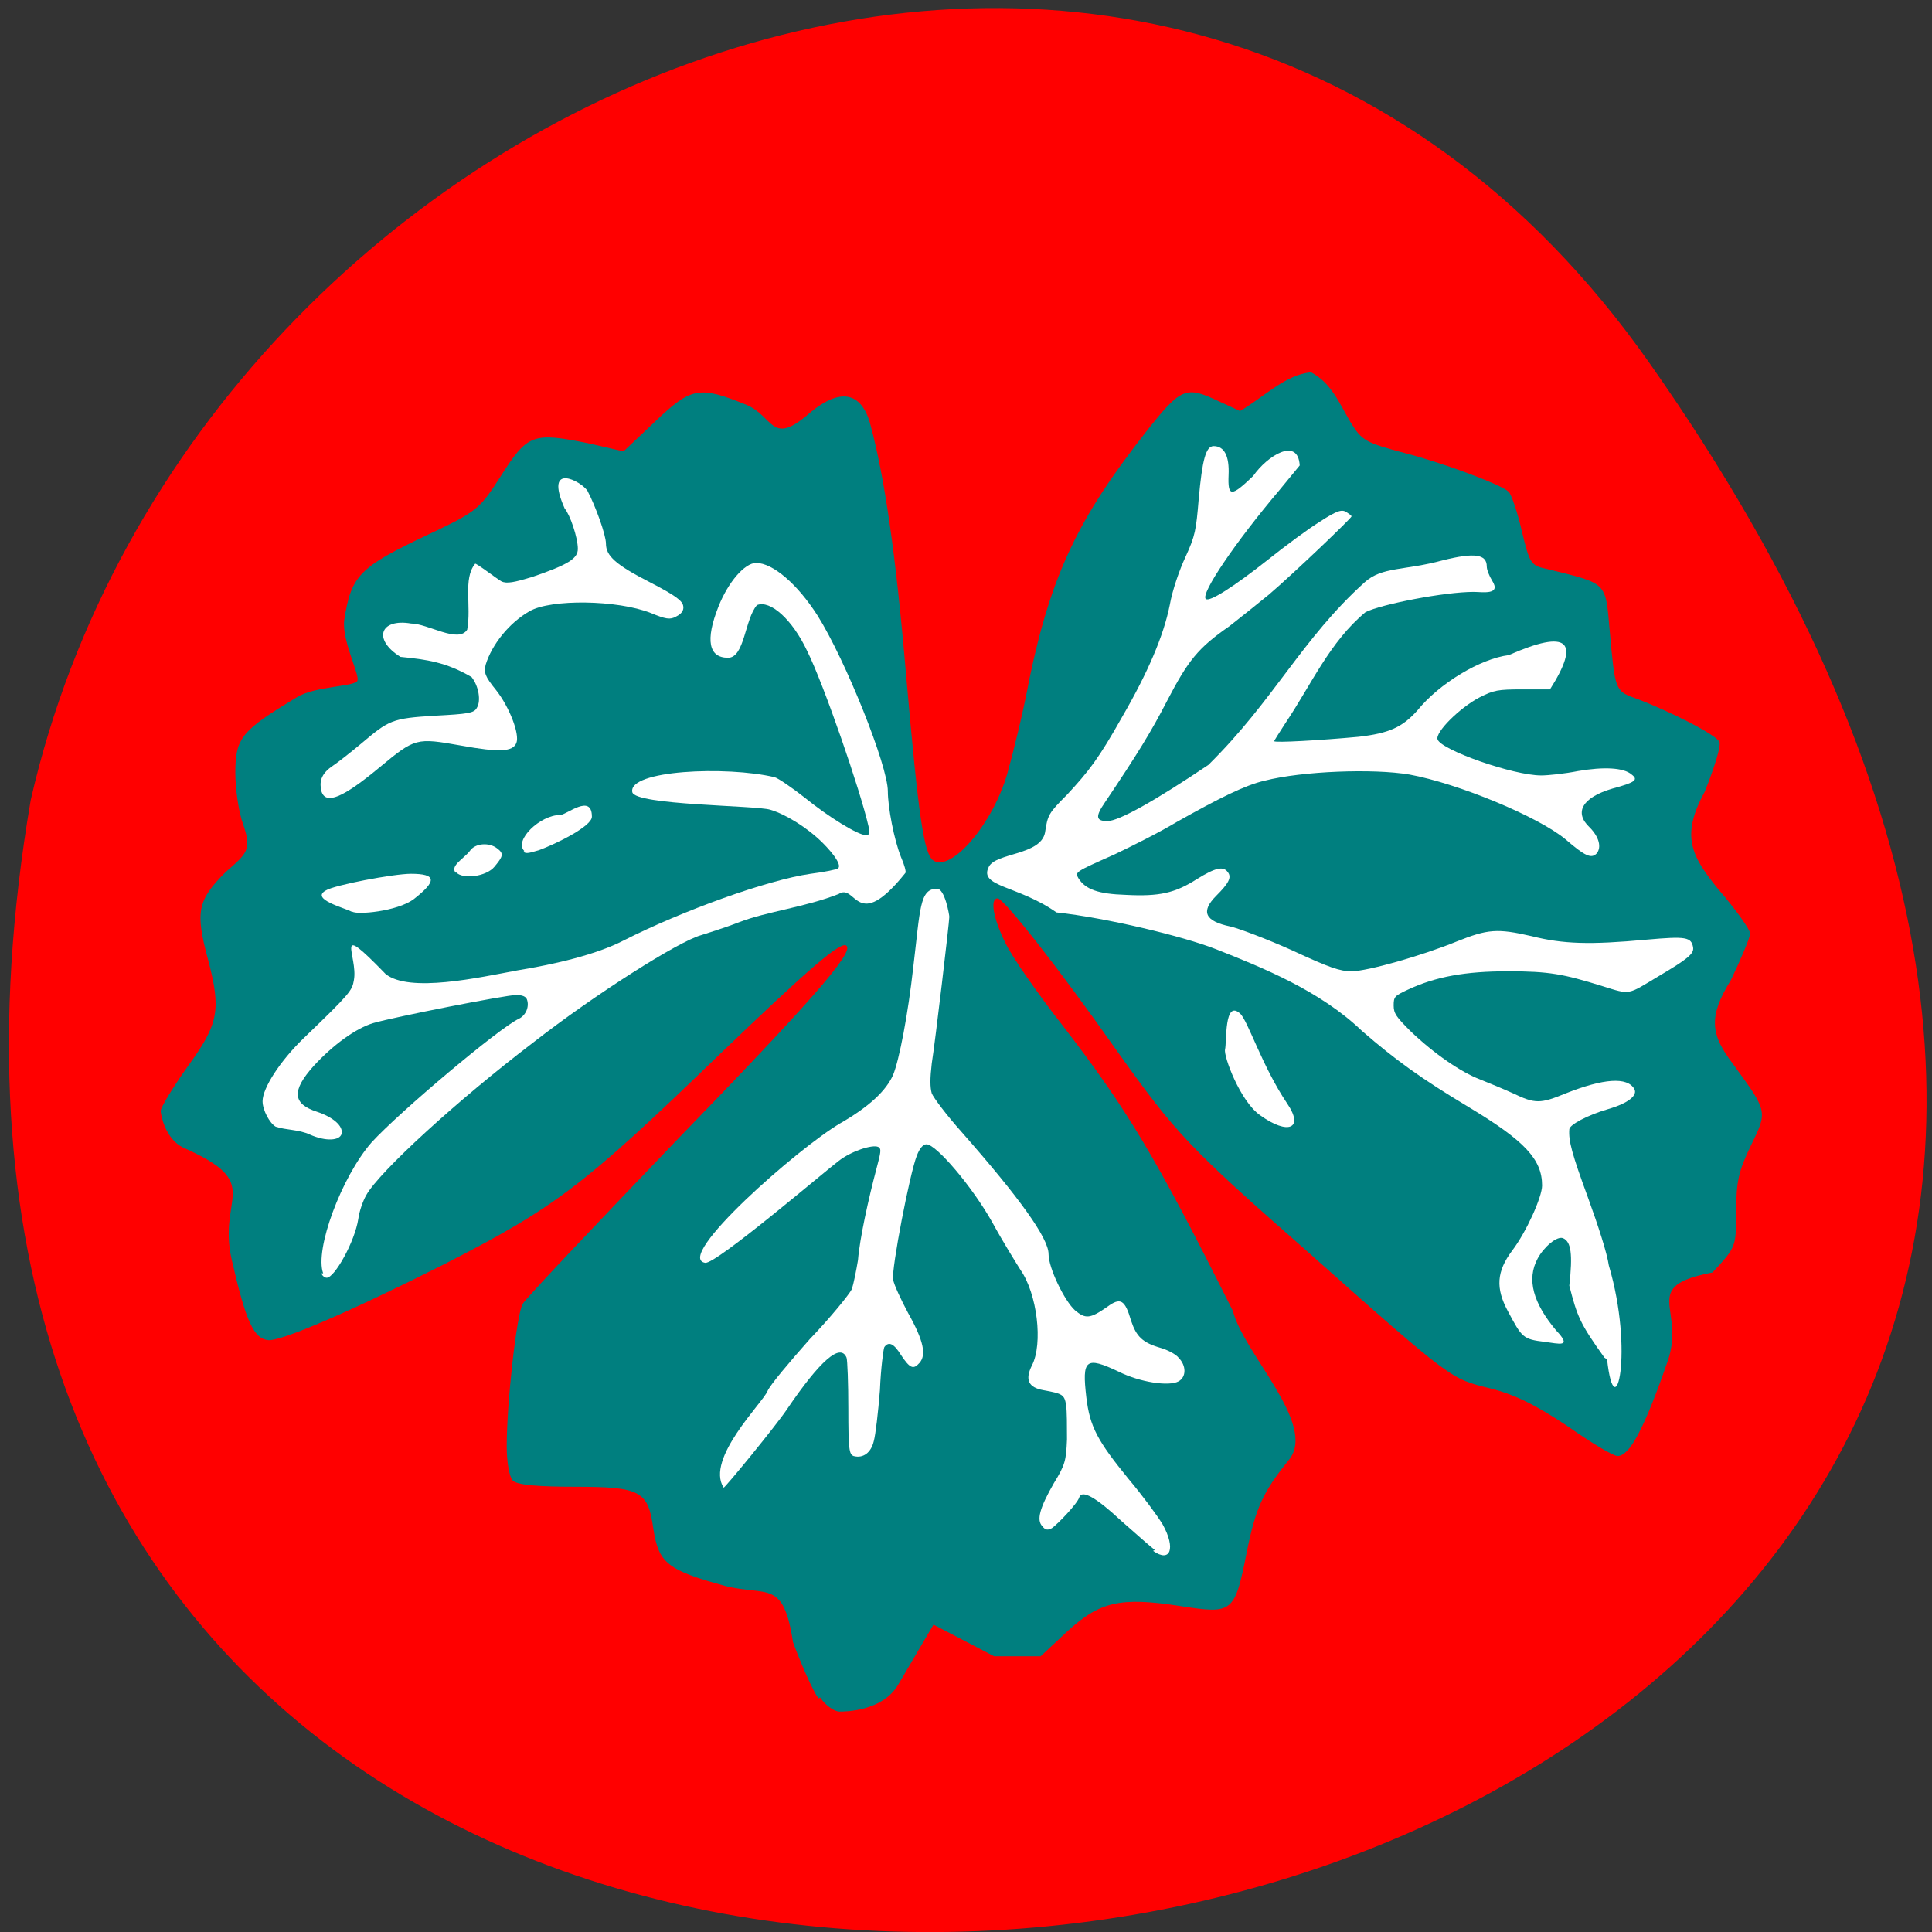 <svg xmlns="http://www.w3.org/2000/svg" viewBox="0 0 22 22"><rect x="0" y="0" width="22" height="22" fill="#333333" stroke="none"/><path d="m 18.78 4.13 c 13.73 19.51 -21.97 25.72 -18.43 4.98 c 1.88 -8.24 12.93 -12.8 18.43 -4.98" style="fill:#f00"/><path d="m 9.32 19.34 c -0.06 -0.08 -0.19 -0.37 -0.29 -0.64 c -0.11 -0.72 -0.29 -0.52 -0.77 -0.64 c -0.66 -0.18 -0.76 -0.26 -0.82 -0.65 c -0.06 -0.43 -0.14 -0.48 -0.89 -0.48 c -0.42 0 -0.66 -0.02 -0.71 -0.07 c -0.04 -0.04 -0.07 -0.21 -0.07 -0.39 c 0 -0.49 0.11 -1.48 0.18 -1.62 c 0.04 -0.07 0.82 -0.89 1.73 -1.84 c 1.57 -1.62 2.04 -2.16 1.96 -2.24 c -0.06 -0.06 -0.42 0.25 -1.45 1.24 c -1.55 1.5 -1.87 1.74 -3.14 2.39 c -1.07 0.54 -1.86 0.88 -2 0.86 c -0.16 -0.02 -0.25 -0.21 -0.41 -0.91 c -0.17 -0.73 0.38 -0.87 -0.55 -1.28 c -0.21 -0.1 -0.26 -0.38 -0.26 -0.42 c 0 -0.04 0.14 -0.27 0.31 -0.51 c 0.35 -0.48 0.38 -0.64 0.23 -1.21 c -0.15 -0.55 -0.12 -0.68 0.2 -1 c 0.24 -0.21 0.3 -0.25 0.2 -0.54 c -0.05 -0.13 -0.09 -0.4 -0.09 -0.59 c 0 -0.4 0.07 -0.48 0.7 -0.86 c 0.21 -0.13 0.67 -0.12 0.69 -0.19 c 0.03 -0.06 -0.18 -0.46 -0.15 -0.69 c 0.08 -0.51 0.17 -0.6 0.95 -0.97 c 0.57 -0.27 0.59 -0.29 0.84 -0.68 c 0.3 -0.47 0.36 -0.49 1 -0.36 l 0.39 0.09 l 0.36 -0.34 c 0.41 -0.39 0.5 -0.41 1.04 -0.19 c 0.31 0.13 0.28 0.47 0.7 0.11 c 0.5 -0.43 0.66 -0.08 0.71 0.11 c 0.16 0.59 0.29 1.46 0.41 2.88 c 0.14 1.59 0.2 2.02 0.31 2.09 c 0.21 0.13 0.68 -0.43 0.84 -0.99 c 0.06 -0.21 0.18 -0.69 0.25 -1.07 c 0.25 -1.2 0.56 -1.84 1.32 -2.81 c 0.41 -0.52 0.46 -0.54 0.84 -0.36 l 0.24 0.11 c 0.25 -0.14 0.52 -0.42 0.81 -0.44 c 0.23 0.12 0.32 0.35 0.45 0.57 c 0.13 0.21 0.17 0.23 0.62 0.35 c 0.43 0.11 1.1 0.36 1.18 0.44 c 0.03 0.03 0.1 0.23 0.15 0.45 c 0.09 0.37 0.1 0.39 0.29 0.43 c 0.69 0.17 0.66 0.14 0.71 0.7 c 0.06 0.67 0.06 0.69 0.29 0.77 c 0.4 0.15 0.93 0.42 0.96 0.5 c 0.02 0.04 -0.06 0.3 -0.17 0.57 c -0.28 0.51 -0.14 0.74 0.16 1.11 c 0.2 0.23 0.36 0.46 0.36 0.5 c 0 0.04 -0.1 0.28 -0.22 0.53 c -0.26 0.42 -0.23 0.62 0.02 0.95 c 0.4 0.55 0.4 0.54 0.21 0.93 c -0.14 0.29 -0.17 0.41 -0.17 0.75 c 0 0.41 0 0.41 -0.27 0.7 c -0.84 0.16 -0.3 0.41 -0.51 1.01 c -0.26 0.75 -0.43 1.08 -0.57 1.08 c -0.05 0 -0.3 -0.15 -0.57 -0.34 c -0.36 -0.24 -0.6 -0.36 -0.88 -0.43 c -0.45 -0.11 -0.43 -0.09 -2.05 -1.53 c -1.39 -1.22 -1.53 -1.37 -2.22 -2.34 c -0.64 -0.91 -1.27 -1.71 -1.34 -1.71 c -0.09 0 -0.05 0.23 0.09 0.51 c 0.07 0.15 0.37 0.58 0.66 0.95 c 0.73 0.95 1.05 1.48 1.93 3.24 c 0.12 0.48 0.96 1.29 0.64 1.69 c -0.3 0.37 -0.38 0.55 -0.48 1.04 c -0.14 0.71 -0.16 0.72 -0.75 0.63 c -0.7 -0.11 -0.93 -0.05 -1.3 0.29 l -0.3 0.28 h -0.53 l -0.69 -0.36 l -0.4 0.68 c -0.18 0.31 -0.61 0.31 -0.67 0.31 c -0.06 0 -0.16 -0.07 -0.22 -0.16" style="fill:#007f7f"/><g style="fill:#fff"><path d="m 13.15 17.65 c -0.04 -0.03 -0.21 -0.18 -0.38 -0.33 c -0.29 -0.27 -0.45 -0.36 -0.48 -0.27 c -0.02 0.07 -0.24 0.3 -0.31 0.35 c -0.05 0.03 -0.08 0.02 -0.11 -0.02 c -0.07 -0.07 -0.03 -0.21 0.13 -0.49 c 0.13 -0.21 0.14 -0.26 0.15 -0.5 c 0 -0.15 0 -0.32 -0.01 -0.39 c -0.02 -0.12 -0.04 -0.13 -0.26 -0.17 c -0.17 -0.03 -0.21 -0.12 -0.13 -0.28 c 0.13 -0.25 0.06 -0.82 -0.13 -1.09 c -0.05 -0.08 -0.2 -0.32 -0.32 -0.54 c -0.23 -0.41 -0.64 -0.89 -0.75 -0.89 c -0.04 0 -0.08 0.05 -0.11 0.13 c -0.08 0.2 -0.29 1.29 -0.27 1.41 c 0.01 0.06 0.09 0.23 0.17 0.38 c 0.18 0.32 0.21 0.48 0.13 0.57 c -0.07 0.08 -0.11 0.06 -0.21 -0.09 c -0.08 -0.13 -0.14 -0.16 -0.19 -0.09 c -0.01 0.02 -0.04 0.24 -0.05 0.49 c -0.02 0.25 -0.05 0.51 -0.07 0.58 c -0.03 0.13 -0.12 0.2 -0.23 0.17 c -0.05 -0.02 -0.06 -0.07 -0.06 -0.54 c 0 -0.29 -0.01 -0.55 -0.02 -0.58 c -0.07 -0.17 -0.3 0.03 -0.68 0.59 c -0.12 0.18 -0.71 0.9 -0.72 0.89 c -0.21 -0.33 0.45 -0.97 0.5 -1.1 c 0.03 -0.07 0.25 -0.33 0.48 -0.59 c 0.24 -0.25 0.45 -0.51 0.48 -0.57 c 0.02 -0.06 0.05 -0.21 0.07 -0.33 c 0.02 -0.25 0.12 -0.7 0.21 -1.04 c 0.05 -0.19 0.06 -0.23 0.02 -0.25 c -0.07 -0.03 -0.31 0.05 -0.45 0.16 c -0.16 0.12 -1.4 1.18 -1.52 1.16 c -0.36 -0.06 1.06 -1.31 1.54 -1.59 c 0.33 -0.19 0.52 -0.37 0.6 -0.55 c 0.07 -0.17 0.17 -0.69 0.23 -1.23 c 0.08 -0.66 0.07 -0.89 0.27 -0.89 c 0.09 0 0.14 0.3 0.14 0.32 c 0 0.06 -0.16 1.42 -0.2 1.67 c -0.02 0.17 -0.02 0.27 0 0.34 c 0.02 0.05 0.17 0.25 0.34 0.44 c 0.66 0.75 0.99 1.21 0.99 1.39 c 0 0.16 0.18 0.53 0.3 0.64 c 0.12 0.1 0.17 0.1 0.37 -0.04 c 0.15 -0.11 0.2 -0.08 0.27 0.16 c 0.06 0.18 0.13 0.25 0.34 0.31 c 0.07 0.02 0.17 0.07 0.2 0.11 c 0.09 0.09 0.09 0.22 0 0.27 c -0.11 0.06 -0.44 0.01 -0.68 -0.11 c -0.38 -0.18 -0.42 -0.14 -0.37 0.29 c 0.04 0.34 0.13 0.5 0.48 0.93 c 0.16 0.19 0.33 0.42 0.39 0.52 c 0.15 0.27 0.09 0.44 -0.11 0.3"/><path d="m 3.68 14.5 c -0.1 -0.27 0.21 -1.1 0.55 -1.49 c 0.32 -0.35 1.46 -1.31 1.68 -1.41 c 0.08 -0.04 0.12 -0.14 0.09 -0.22 c -0.01 -0.03 -0.05 -0.05 -0.12 -0.05 c -0.12 0 -1.39 0.25 -1.63 0.32 c -0.2 0.06 -0.46 0.25 -0.68 0.49 c -0.25 0.28 -0.24 0.43 0.04 0.52 c 0.18 0.06 0.3 0.16 0.28 0.25 c -0.02 0.08 -0.18 0.09 -0.36 0.01 c -0.13 -0.06 -0.27 -0.05 -0.39 -0.09 c -0.07 -0.04 -0.15 -0.19 -0.15 -0.29 c 0 -0.15 0.2 -0.46 0.47 -0.72 c 0.53 -0.51 0.55 -0.54 0.57 -0.66 c 0.05 -0.27 -0.25 -0.7 0.36 -0.07 c 0.27 0.22 1.07 0.04 1.5 -0.04 c 0.43 -0.07 0.9 -0.18 1.21 -0.34 c 0.67 -0.34 1.64 -0.69 2.13 -0.76 c 0.16 -0.02 0.3 -0.05 0.31 -0.06 c 0.05 -0.03 -0.04 -0.16 -0.17 -0.29 c -0.18 -0.18 -0.43 -0.33 -0.6 -0.38 c -0.17 -0.05 -1.54 -0.05 -1.57 -0.2 c -0.05 -0.25 1.07 -0.3 1.62 -0.17 c 0.04 0.01 0.2 0.12 0.34 0.23 c 0.27 0.22 0.61 0.43 0.7 0.43 c 0.04 0 0.05 -0.02 0.03 -0.1 c -0.09 -0.4 -0.51 -1.62 -0.7 -2 c -0.17 -0.36 -0.42 -0.58 -0.57 -0.52 c -0.14 0.16 -0.14 0.6 -0.33 0.6 c -0.22 0 -0.26 -0.2 -0.11 -0.58 c 0.11 -0.28 0.3 -0.5 0.43 -0.5 c 0.19 0 0.47 0.24 0.7 0.6 c 0.32 0.51 0.8 1.71 0.8 2 c 0 0.18 0.07 0.55 0.15 0.75 c 0.04 0.09 0.06 0.17 0.05 0.18 c -0.56 0.7 -0.56 0.11 -0.76 0.24 c -0.38 0.15 -0.82 0.2 -1.13 0.32 c -0.18 0.07 -0.38 0.13 -0.44 0.15 c -0.25 0.07 -1.19 0.66 -1.92 1.23 c -0.84 0.64 -1.74 1.46 -1.89 1.73 c -0.04 0.07 -0.08 0.19 -0.09 0.27 c -0.04 0.26 -0.27 0.67 -0.36 0.67 c -0.02 0 -0.05 -0.02 -0.06 -0.05"/><path d="m 18.27 15.46 c -0.28 -0.39 -0.31 -0.47 -0.4 -0.82 c 0.04 -0.36 0.02 -0.5 -0.07 -0.54 c -0.07 -0.03 -0.22 0.1 -0.29 0.23 c -0.13 0.24 -0.05 0.51 0.21 0.82 c 0.19 0.2 0.03 0.15 -0.13 0.13 c -0.25 -0.03 -0.26 -0.05 -0.42 -0.35 c -0.14 -0.26 -0.13 -0.45 0.05 -0.69 c 0.16 -0.21 0.34 -0.61 0.34 -0.74 c 0 -0.3 -0.2 -0.51 -0.83 -0.89 c -0.55 -0.33 -0.84 -0.54 -1.22 -0.87 c -0.48 -0.46 -1.13 -0.72 -1.66 -0.93 c -0.38 -0.15 -1.26 -0.36 -1.82 -0.42 c -0.44 -0.31 -0.89 -0.29 -0.77 -0.52 c 0.08 -0.16 0.59 -0.13 0.64 -0.39 c 0.03 -0.2 0.04 -0.22 0.25 -0.43 c 0.25 -0.27 0.36 -0.41 0.63 -0.89 c 0.29 -0.5 0.47 -0.92 0.54 -1.27 c 0.03 -0.17 0.11 -0.4 0.18 -0.55 c 0.11 -0.24 0.12 -0.3 0.15 -0.66 c 0.04 -0.44 0.08 -0.6 0.17 -0.6 c 0.12 0 0.18 0.11 0.17 0.33 c -0.01 0.25 0.03 0.25 0.28 0.01 c 0.16 -0.23 0.51 -0.45 0.53 -0.12 l -0.23 0.28 c -0.5 0.59 -0.9 1.18 -0.84 1.24 c 0.04 0.04 0.32 -0.14 0.7 -0.44 c 0.2 -0.16 0.47 -0.36 0.6 -0.44 c 0.2 -0.13 0.25 -0.14 0.3 -0.11 c 0.03 0.02 0.06 0.04 0.06 0.05 c 0 0.02 -0.67 0.66 -0.94 0.89 c -0.11 0.09 -0.31 0.25 -0.45 0.36 c -0.36 0.25 -0.47 0.39 -0.71 0.85 c -0.18 0.35 -0.34 0.61 -0.71 1.16 c -0.11 0.16 -0.1 0.21 0.03 0.21 c 0.13 0 0.54 -0.23 1.15 -0.64 c 0.75 -0.74 1.06 -1.43 1.78 -2.08 c 0.2 -0.18 0.45 -0.13 0.89 -0.25 c 0.36 -0.09 0.5 -0.07 0.5 0.07 c 0 0.04 0.03 0.11 0.06 0.16 c 0.11 0.17 -0.11 0.13 -0.21 0.13 c -0.33 0 -1.05 0.14 -1.23 0.23 c -0.41 0.34 -0.62 0.83 -0.91 1.26 c -0.07 0.11 -0.13 0.2 -0.13 0.21 c 0 0.02 0.53 -0.01 0.96 -0.05 c 0.35 -0.04 0.5 -0.11 0.67 -0.3 c 0.25 -0.31 0.72 -0.59 1.04 -0.63 c 0.68 -0.3 0.82 -0.16 0.47 0.39 h -0.31 c -0.29 0 -0.33 0.01 -0.49 0.09 c -0.23 0.12 -0.51 0.4 -0.48 0.48 c 0.04 0.12 0.86 0.41 1.18 0.41 c 0.08 0 0.27 -0.02 0.42 -0.05 c 0.29 -0.05 0.52 -0.04 0.61 0.04 c 0.08 0.06 0.04 0.09 -0.22 0.16 c -0.34 0.1 -0.44 0.27 -0.26 0.44 c 0.11 0.11 0.14 0.23 0.08 0.3 c -0.06 0.06 -0.13 0.03 -0.35 -0.16 c -0.31 -0.26 -1.23 -0.64 -1.78 -0.74 c -0.41 -0.07 -1.22 -0.04 -1.65 0.07 c -0.22 0.05 -0.52 0.2 -1 0.47 c -0.2 0.12 -0.52 0.28 -0.71 0.37 c -0.45 0.2 -0.45 0.2 -0.41 0.27 c 0.08 0.13 0.23 0.18 0.54 0.19 c 0.38 0.02 0.56 -0.02 0.81 -0.18 c 0.21 -0.13 0.3 -0.15 0.35 -0.08 c 0.05 0.06 0.01 0.13 -0.13 0.27 c -0.18 0.18 -0.13 0.29 0.16 0.35 c 0.09 0.02 0.41 0.14 0.7 0.27 c 0.43 0.2 0.55 0.24 0.68 0.24 c 0.18 0 0.81 -0.18 1.2 -0.34 c 0.35 -0.14 0.46 -0.15 0.85 -0.06 c 0.36 0.09 0.66 0.1 1.31 0.04 c 0.45 -0.04 0.51 -0.03 0.53 0.09 c 0.01 0.07 -0.06 0.13 -0.4 0.33 c -0.35 0.21 -0.31 0.21 -0.63 0.11 c -0.45 -0.14 -0.61 -0.17 -1.08 -0.17 c -0.48 0 -0.82 0.06 -1.14 0.21 c -0.15 0.07 -0.16 0.08 -0.16 0.18 c 0 0.09 0.03 0.13 0.19 0.29 c 0.27 0.26 0.58 0.47 0.79 0.55 c 0.1 0.04 0.27 0.11 0.38 0.16 c 0.25 0.12 0.31 0.12 0.6 0 c 0.43 -0.17 0.7 -0.19 0.78 -0.05 c 0.04 0.07 -0.06 0.16 -0.3 0.23 c -0.24 0.07 -0.44 0.18 -0.44 0.23 c -0.01 0.13 0.03 0.28 0.21 0.77 c 0.12 0.33 0.22 0.64 0.24 0.78 c 0.29 0.98 0.07 1.88 -0.02 1.07"/><path d="m 3.66 9 c -0.03 -0.11 0.01 -0.2 0.13 -0.28 c 0.06 -0.04 0.2 -0.15 0.32 -0.25 c 0.32 -0.27 0.35 -0.29 0.84 -0.32 c 0.38 -0.02 0.45 -0.03 0.48 -0.09 c 0.05 -0.08 0.02 -0.25 -0.06 -0.35 c -0.29 -0.17 -0.51 -0.2 -0.81 -0.23 c -0.32 -0.2 -0.23 -0.44 0.12 -0.38 c 0.19 0 0.54 0.23 0.64 0.07 c 0.05 -0.27 -0.05 -0.58 0.09 -0.75 c 0 -0.02 0.26 0.18 0.3 0.2 c 0.06 0.03 0.15 0.01 0.35 -0.05 c 0.41 -0.14 0.52 -0.21 0.52 -0.32 c 0 -0.13 -0.09 -0.39 -0.15 -0.46 c -0.24 -0.54 0.19 -0.31 0.26 -0.2 c 0.09 0.17 0.21 0.5 0.21 0.6 c 0 0.14 0.11 0.24 0.5 0.44 c 0.29 0.15 0.37 0.21 0.38 0.27 c 0.01 0.05 -0.02 0.09 -0.08 0.12 c -0.07 0.04 -0.12 0.03 -0.29 -0.04 c -0.38 -0.15 -1.14 -0.16 -1.38 -0.02 c -0.23 0.13 -0.43 0.38 -0.5 0.61 c -0.02 0.09 -0.01 0.13 0.12 0.29 c 0.15 0.19 0.27 0.5 0.23 0.6 c -0.04 0.1 -0.19 0.11 -0.63 0.03 c -0.51 -0.09 -0.52 -0.09 -0.93 0.25 c -0.41 0.34 -0.61 0.43 -0.66 0.27"/><path d="m 4 10.38 c -0.07 -0.04 -0.47 -0.14 -0.29 -0.24 c 0.09 -0.06 0.77 -0.19 0.97 -0.19 c 0.29 0 0.3 0.08 0.03 0.29 c -0.19 0.14 -0.65 0.18 -0.7 0.14"/><path d="m 5.19 9.94 c -0.07 -0.08 0.09 -0.16 0.16 -0.25 c 0.06 -0.09 0.22 -0.1 0.31 -0.03 c 0.08 0.06 0.07 0.09 -0.03 0.21 c -0.09 0.11 -0.36 0.15 -0.44 0.06"/><path d="m 5.97 9.69 c -0.12 -0.12 0.18 -0.41 0.41 -0.41 c 0.07 0 0.36 -0.25 0.36 0.02 c 0 0.11 -0.41 0.31 -0.6 0.38 c -0.13 0.04 -0.15 0.04 -0.18 0.02"/><path d="m 13.95 11.95 c 0.02 -0.09 -0.01 -0.57 0.17 -0.41 c 0.09 0.08 0.25 0.6 0.54 1.03 c 0.19 0.28 0.01 0.36 -0.31 0.13 c -0.23 -0.16 -0.42 -0.68 -0.4 -0.75"/></g></svg>